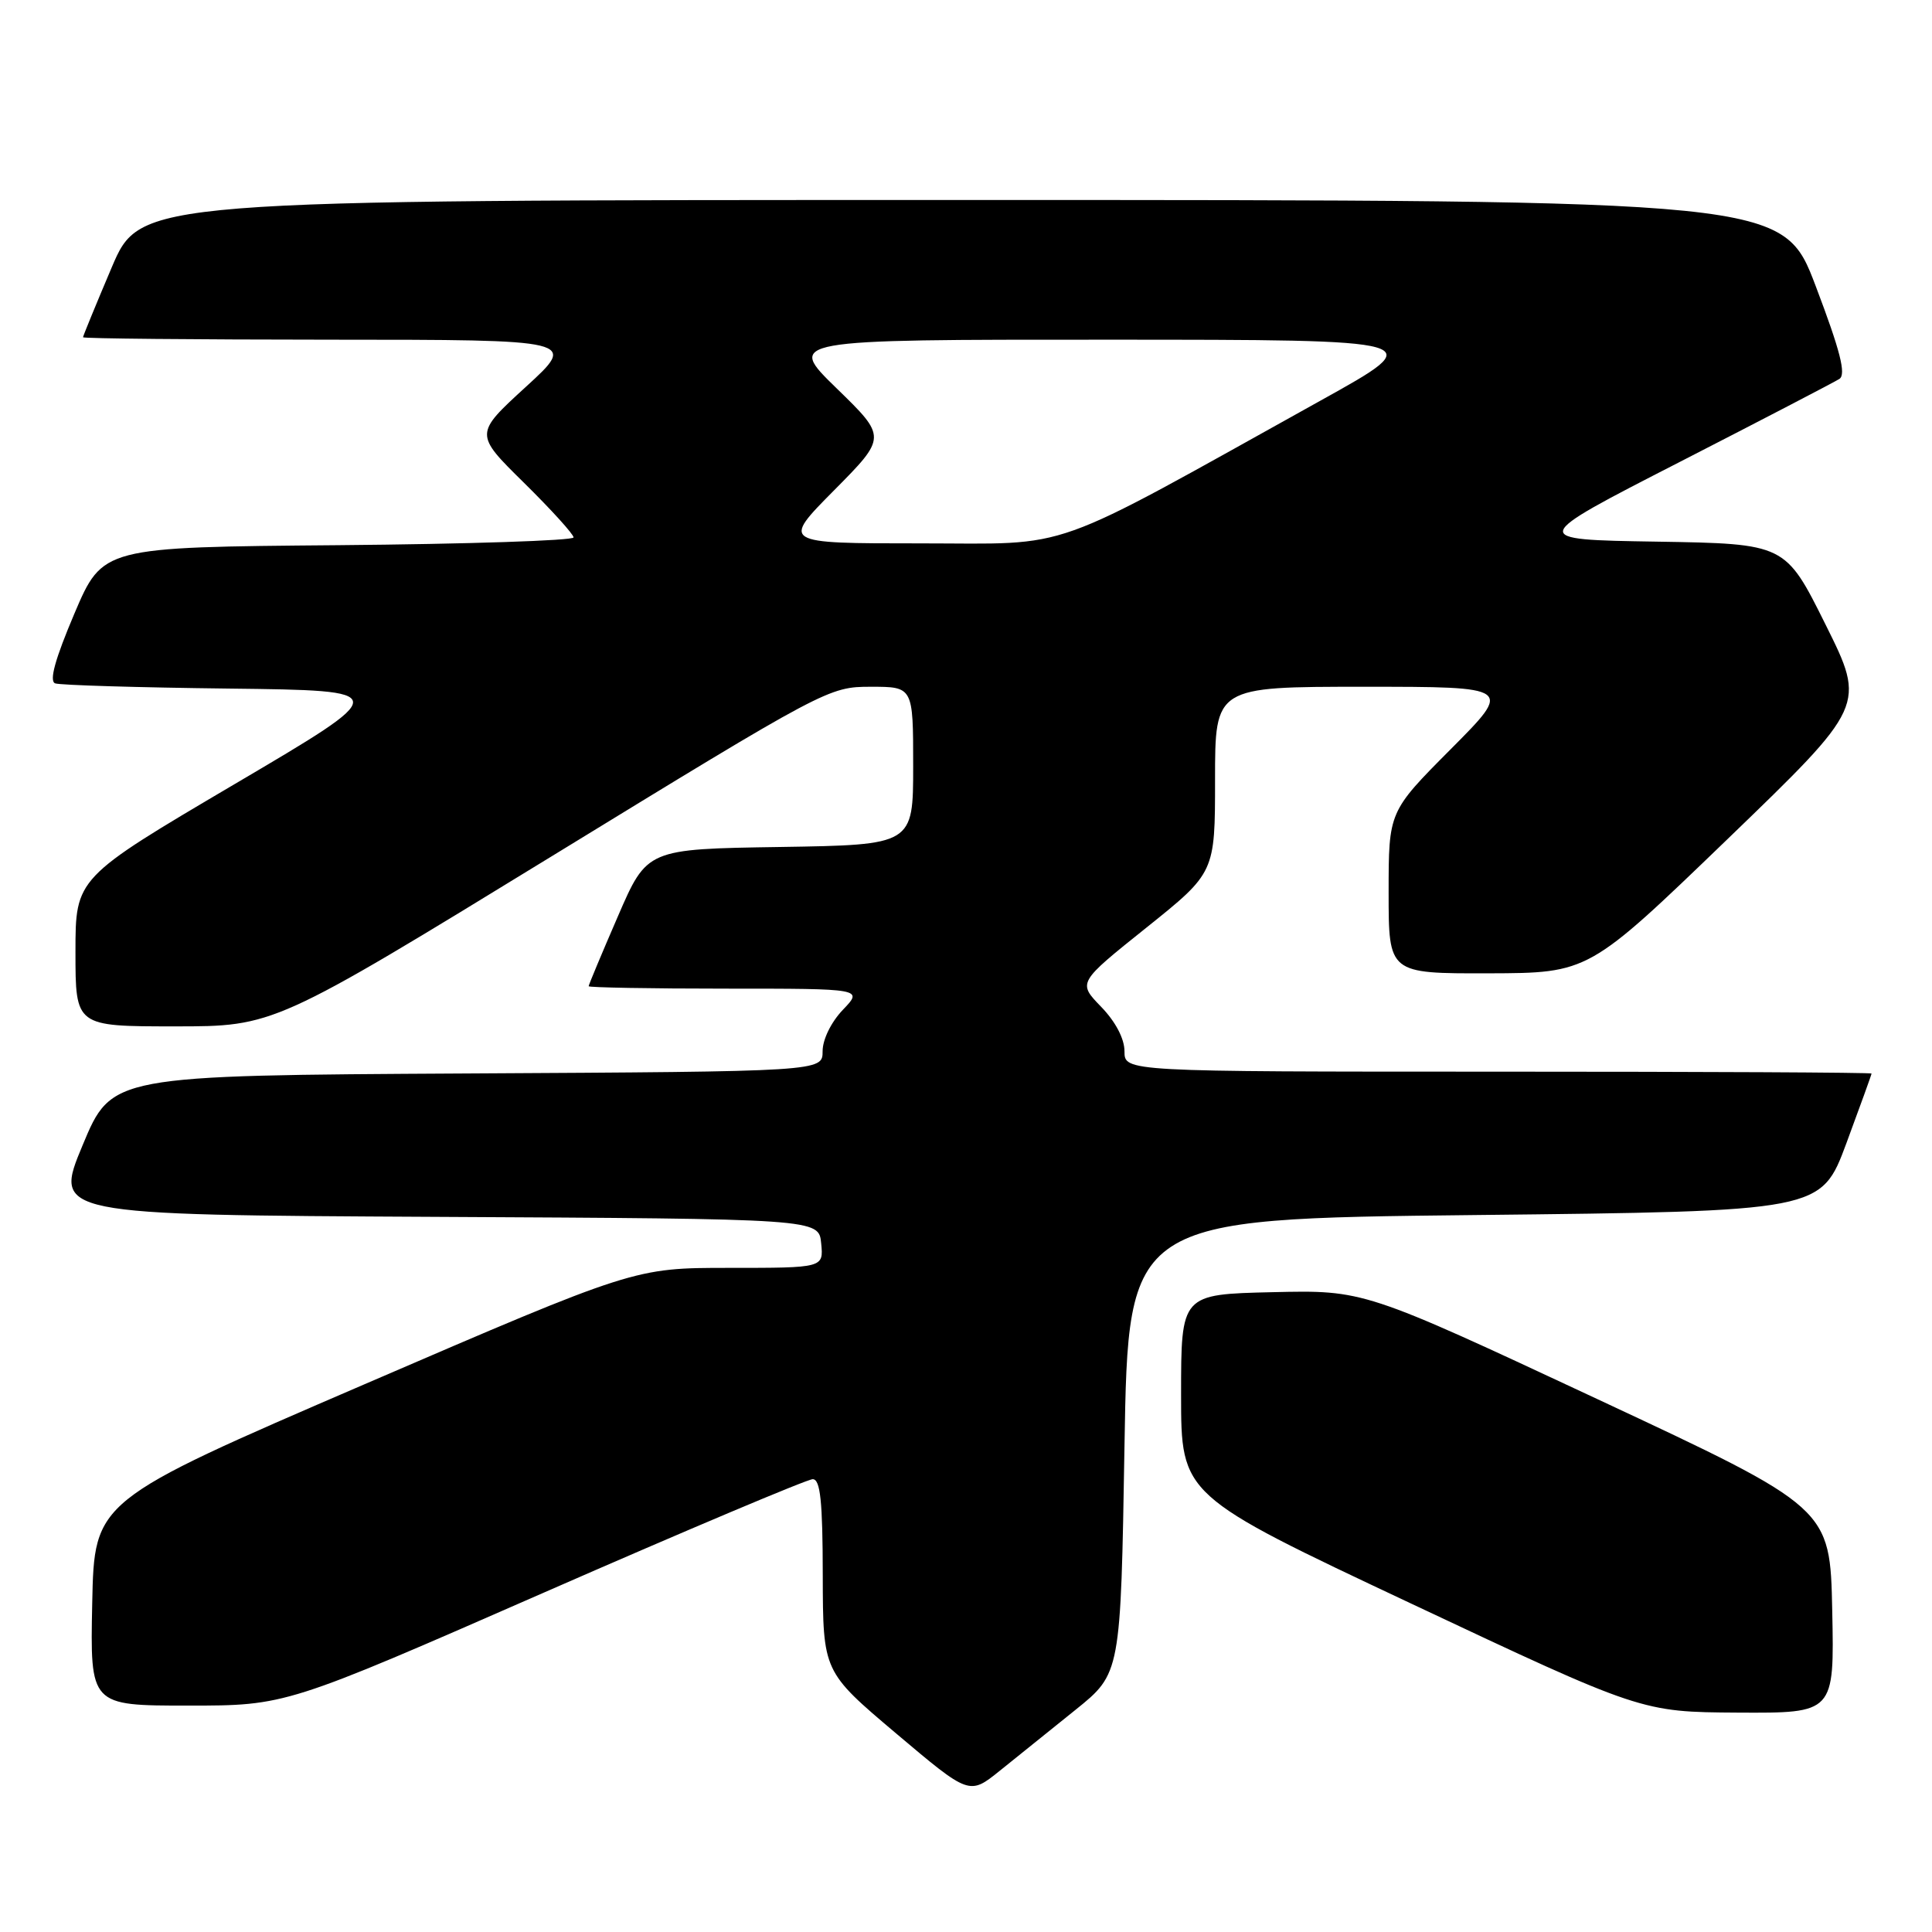 <?xml version="1.0" encoding="UTF-8" standalone="no"?>
<!DOCTYPE svg PUBLIC "-//W3C//DTD SVG 1.1//EN" "http://www.w3.org/Graphics/SVG/1.1/DTD/svg11.dtd" >
<svg xmlns="http://www.w3.org/2000/svg" xmlns:xlink="http://www.w3.org/1999/xlink" version="1.1" viewBox="0 0 256 256">
 <g >
 <path fill="currentColor"
d=" M 142.50 226.57 C 148.50 221.74 148.50 221.74 149.00 191.62 C 149.50 161.50 149.50 161.50 195.40 161.00 C 241.30 160.50 241.30 160.50 244.65 151.50 C 246.48 146.55 247.99 142.39 247.99 142.25 C 248.00 142.11 225.73 142.00 198.50 142.00 C 149.00 142.00 149.00 142.00 149.00 139.30 C 149.00 137.63 147.81 135.37 145.90 133.40 C 142.80 130.20 142.80 130.20 151.90 122.92 C 161.00 115.63 161.00 115.63 161.00 103.31 C 161.00 91.00 161.00 91.00 180.73 91.00 C 200.46 91.00 200.46 91.00 192.23 99.27 C 184.00 107.54 184.00 107.54 184.00 118.27 C 184.00 129.00 184.00 129.00 197.25 128.97 C 210.50 128.93 210.50 128.93 228.87 111.22 C 247.24 93.50 247.24 93.50 241.90 82.77 C 236.57 72.05 236.57 72.05 219.53 71.77 C 202.50 71.50 202.50 71.50 222.50 61.25 C 233.50 55.61 243.05 50.64 243.73 50.21 C 244.64 49.61 243.86 46.52 240.61 37.96 C 236.27 26.50 236.27 26.50 127.44 26.50 C 18.61 26.50 18.61 26.50 14.80 35.44 C 12.71 40.36 11.00 44.53 11.00 44.69 C 11.00 44.86 25.74 45.00 43.75 45.01 C 76.50 45.02 76.50 45.02 69.68 51.26 C 62.86 57.50 62.86 57.50 69.43 63.97 C 73.04 67.53 76.00 70.79 76.00 71.21 C 76.00 71.63 61.96 72.09 44.80 72.24 C 13.61 72.50 13.61 72.50 9.86 81.30 C 7.30 87.33 6.49 90.25 7.31 90.55 C 7.96 90.79 18.32 91.10 30.32 91.24 C 52.14 91.50 52.14 91.50 31.07 103.91 C 10.00 116.33 10.00 116.33 10.00 126.16 C 10.00 136.00 10.00 136.00 23.16 136.00 C 36.31 136.00 36.31 136.00 73.04 113.50 C 109.45 91.20 109.82 91.00 115.39 91.00 C 121.00 91.00 121.00 91.00 121.00 101.48 C 121.00 111.95 121.00 111.95 103.37 112.23 C 85.73 112.50 85.73 112.50 81.87 121.43 C 79.74 126.34 78.00 130.50 78.00 130.68 C 78.00 130.85 86.18 131.00 96.19 131.00 C 114.37 131.00 114.37 131.00 111.69 133.80 C 110.13 135.43 109.00 137.74 109.00 139.29 C 109.00 141.98 109.00 141.98 61.90 142.24 C 14.80 142.50 14.80 142.50 10.95 151.74 C 7.10 160.98 7.10 160.98 57.80 161.24 C 108.50 161.50 108.50 161.50 108.81 164.75 C 109.13 168.00 109.13 168.00 96.60 168.00 C 84.07 168.00 84.07 168.00 48.28 183.43 C 12.50 198.86 12.50 198.86 12.22 212.43 C 11.94 226.00 11.94 226.00 24.92 226.00 C 37.89 226.00 37.89 226.00 72.13 211.00 C 90.97 202.75 106.97 196.00 107.69 196.00 C 108.70 196.00 109.01 198.90 109.02 208.75 C 109.05 221.50 109.05 221.50 118.74 229.69 C 128.44 237.88 128.44 237.88 132.47 234.64 C 134.69 232.86 139.20 229.22 142.50 226.57 Z  M 242.78 213.40 C 242.50 199.80 242.50 199.80 211.62 185.37 C 180.74 170.94 180.74 170.94 168.62 171.22 C 156.50 171.50 156.50 171.50 156.50 184.81 C 156.50 198.13 156.50 198.13 187.00 212.49 C 217.50 226.85 217.50 226.85 230.28 226.93 C 243.06 227.00 243.06 227.00 242.78 213.40 Z  M 110.53 64.96 C 117.50 57.92 117.50 57.92 110.86 51.46 C 104.22 45.00 104.22 45.00 146.86 45.01 C 189.50 45.02 189.50 45.02 175.00 53.07 C 138.01 73.63 142.58 72.00 121.92 72.00 C 103.55 72.00 103.55 72.00 110.53 64.96 Z "/>
</g>
</svg>